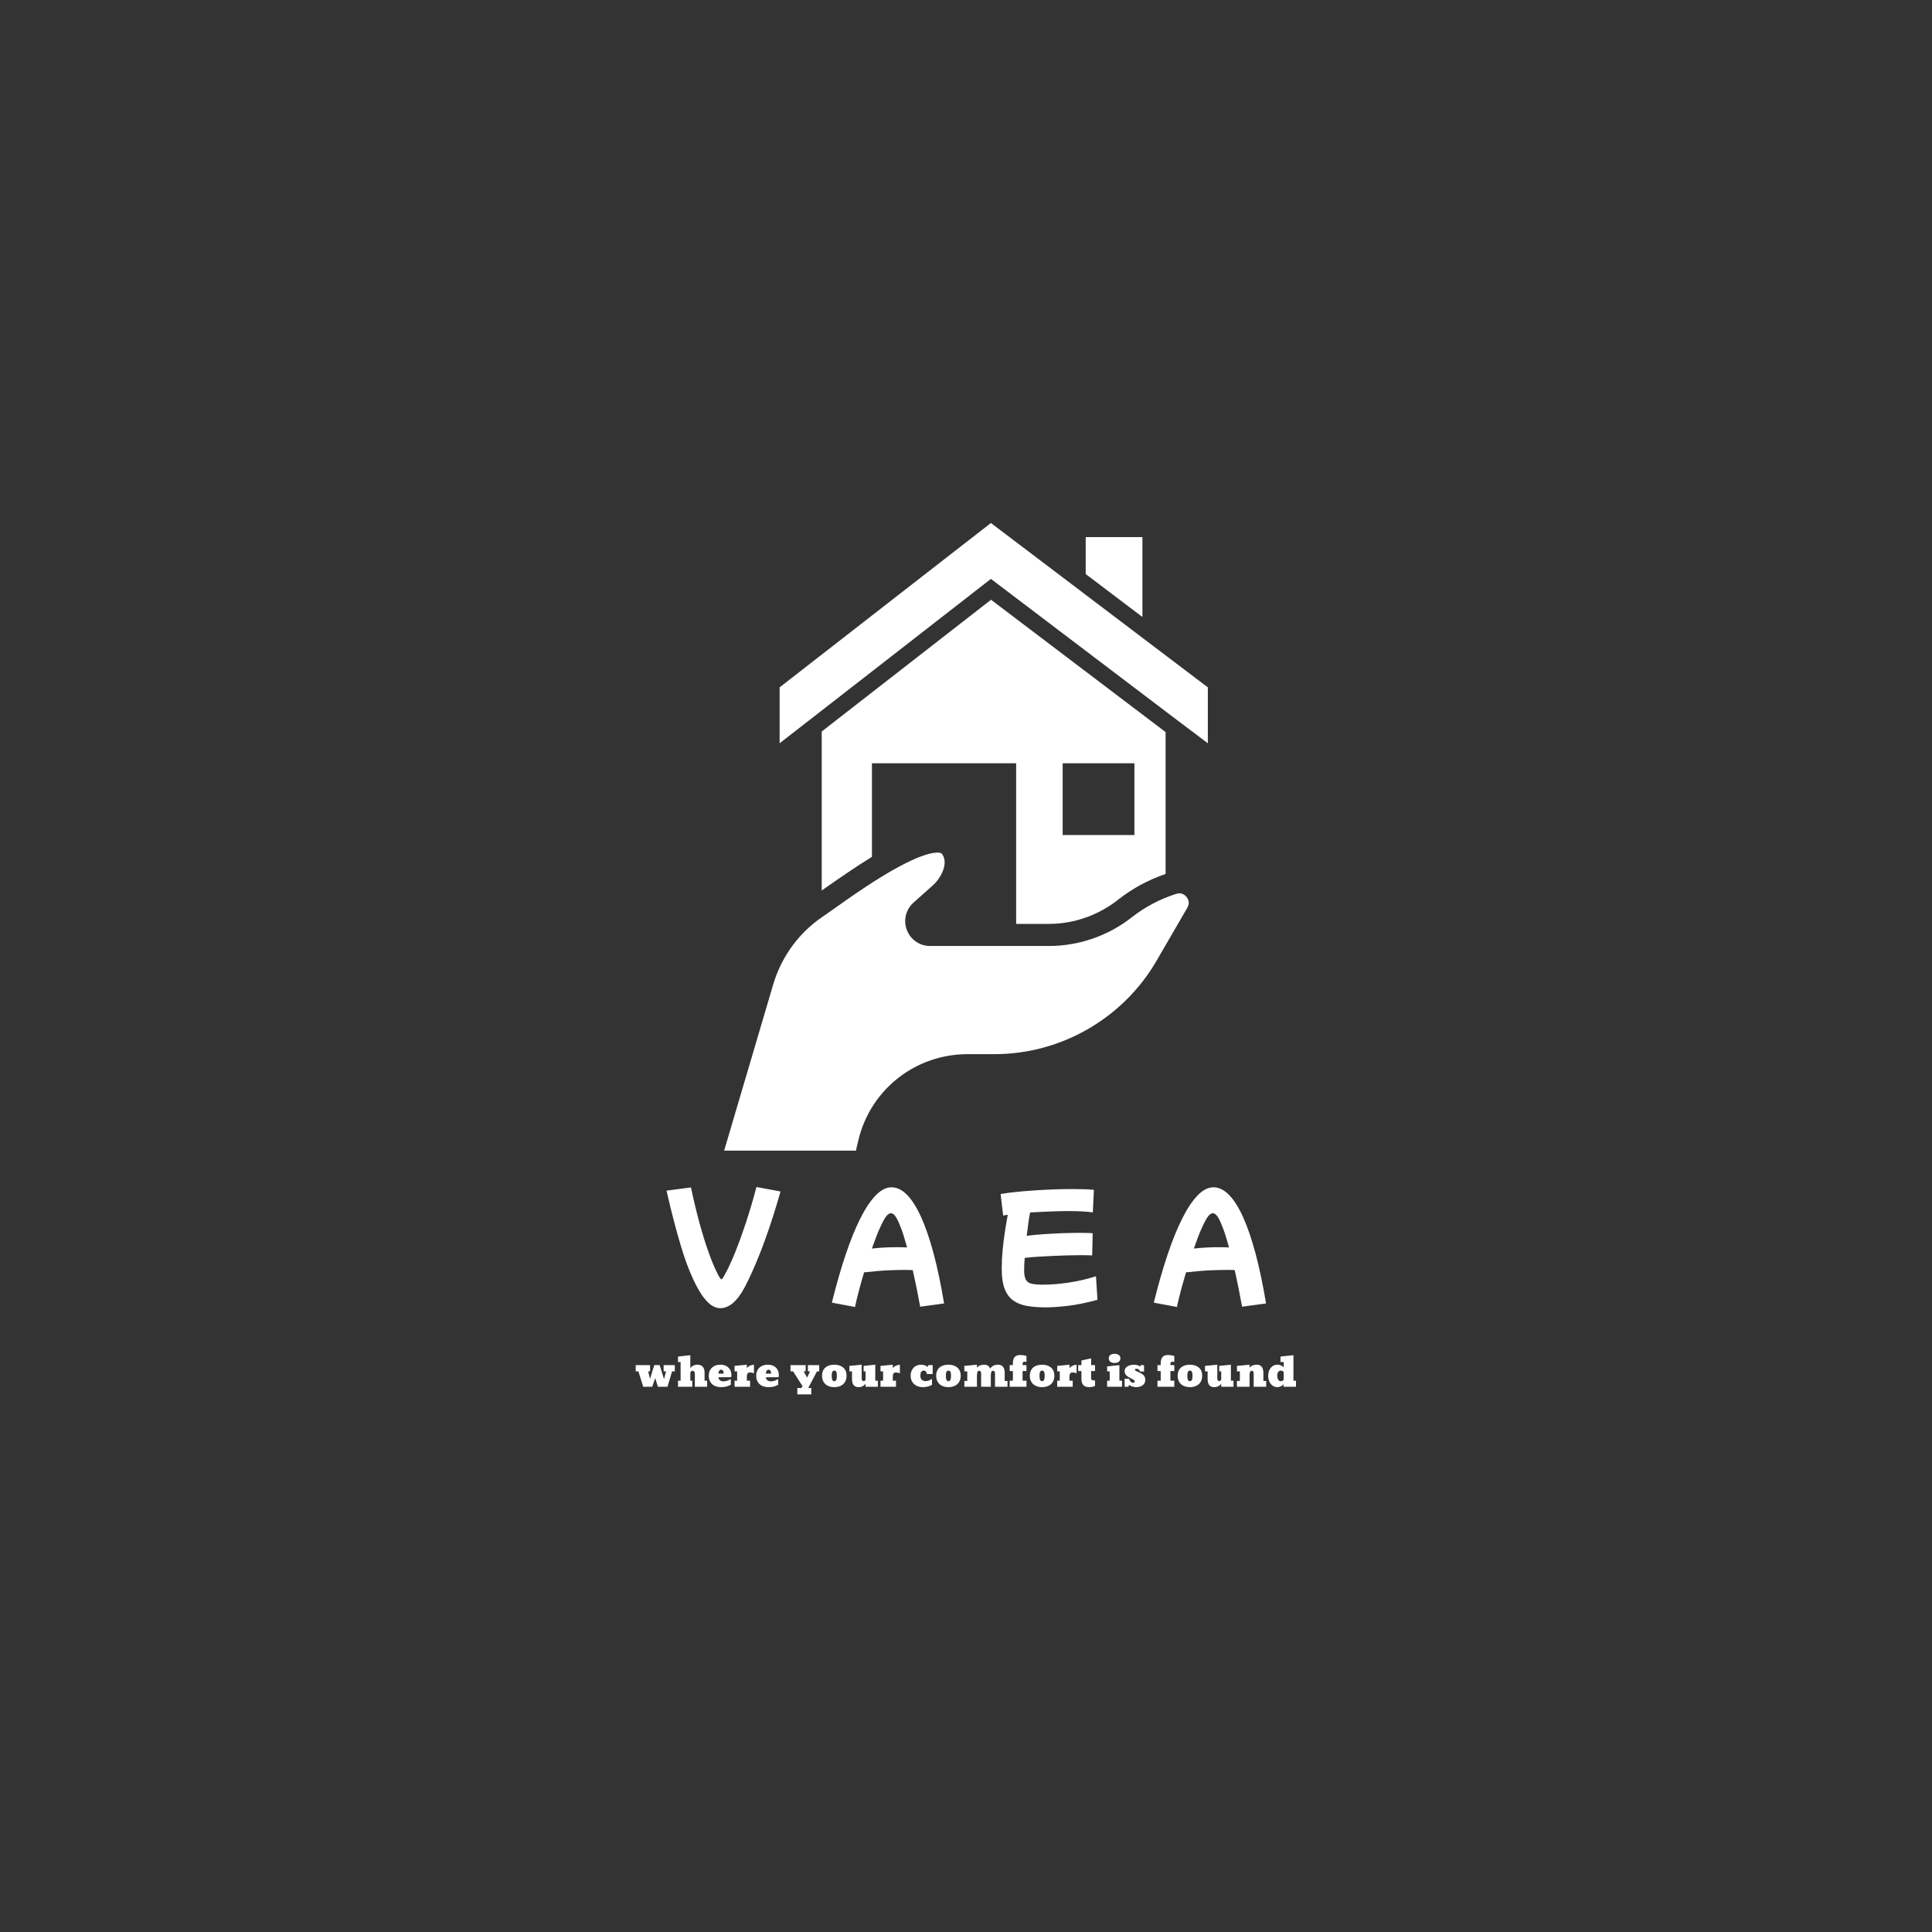 <svg width="120" height="120" viewBox="0 0 120 120" fill="none" xmlns="http://www.w3.org/2000/svg">
<rect x="0" y="0" width="120" height="120" fill="#333333" stroke="none"/>
<g clip-path="url(#clip0_49_448)">
<path d="M51.038 45.436V55.31C52.101 54.565 53.155 53.836 54.158 53.219V47.408H63.115V57.385H65.155C66.69 57.385 68.215 56.853 69.433 55.893C70.324 55.191 71.318 54.651 72.398 54.282V45.471L61.555 37.251L51.038 45.436ZM66.004 47.408H70.461V51.865H66.004V47.408Z" fill="white"/>
<path d="M70.958 33.359H67.435V35.656L70.958 38.322V33.359ZM75.021 42.693L61.547 32.485L55.804 36.95L48.424 42.693V46.165L50.01 44.931L51.038 44.133L61.547 35.956L72.398 44.185L73.427 44.965L75.021 46.165V42.693ZM53.198 71.313L53.31 70.842C54.055 67.679 56.85 65.476 60.098 65.476H61.77C65.91 65.476 69.767 63.248 71.841 59.665L73.752 56.373C73.941 56.048 73.761 55.791 73.701 55.713C73.641 55.636 73.418 55.405 73.067 55.516C72.064 55.833 71.13 56.322 70.298 56.973C68.841 58.122 67.015 58.756 65.172 58.756H57.767C57.124 58.756 56.558 58.37 56.327 57.762C56.095 57.162 56.258 56.493 56.738 56.065L57.947 54.985C58.47 54.513 58.95 53.571 58.487 53.013C58.487 53.005 58.05 52.653 55.89 53.802C54.415 54.59 52.821 55.722 51.767 56.468C51.492 56.656 51.261 56.828 51.081 56.948C49.615 57.942 48.535 59.433 48.03 61.13L44.978 71.468H53.181C53.181 71.416 53.181 71.365 53.198 71.313Z" fill="white"/>
<path d="M44.732 81.253C44.251 81.253 43.781 80.831 43.321 79.986C42.946 79.291 42.606 78.437 42.301 77.423C41.996 76.41 41.695 75.253 41.398 73.954L42.918 73.753C43.075 74.503 43.247 75.224 43.434 75.917C43.622 76.608 43.815 77.232 44.014 77.789C44.213 78.346 44.405 78.801 44.59 79.153C44.634 79.243 44.678 79.318 44.72 79.376C44.762 79.435 44.789 79.465 44.801 79.465C44.822 79.465 44.852 79.44 44.888 79.39C44.925 79.339 44.977 79.25 45.044 79.121C45.234 78.779 45.44 78.334 45.661 77.785C45.882 77.237 46.107 76.615 46.337 75.92C46.566 75.225 46.782 74.494 46.985 73.727L48.48 74.005C48.227 74.895 47.969 75.72 47.706 76.479C47.444 77.238 47.186 77.913 46.933 78.503C46.682 79.094 46.449 79.589 46.236 79.986C45.783 80.831 45.282 81.253 44.732 81.253ZM53.105 81.178L51.668 80.91C51.938 79.823 52.219 78.841 52.513 77.962C52.807 77.082 53.111 76.329 53.425 75.702C53.738 75.075 54.059 74.591 54.387 74.252C54.714 73.914 55.042 73.745 55.373 73.745C56.039 73.745 56.652 74.362 57.212 75.596C57.772 76.831 58.248 78.619 58.64 80.96L57.154 81.162C57.086 80.792 57.014 80.413 56.936 80.024C56.857 79.634 56.776 79.255 56.693 78.886C56.558 78.88 56.412 78.877 56.255 78.877C55.981 78.877 55.691 78.883 55.386 78.894C55.081 78.905 54.781 78.922 54.486 78.947C54.193 78.973 53.92 78.999 53.669 79.028C53.562 79.387 53.46 79.75 53.362 80.117C53.264 80.482 53.178 80.836 53.105 81.178ZM54.651 76.273C54.528 76.536 54.362 76.962 54.156 77.55C54.397 77.522 54.651 77.501 54.92 77.487C55.189 77.473 55.452 77.466 55.709 77.466C55.927 77.466 56.137 77.471 56.34 77.482C56.261 77.196 56.186 76.941 56.117 76.717C56.047 76.493 55.984 76.317 55.928 76.189C55.81 75.886 55.706 75.672 55.616 75.546C55.527 75.421 55.435 75.358 55.34 75.358C55.239 75.358 55.138 75.423 55.037 75.555C54.936 75.686 54.807 75.926 54.651 76.273ZM64.947 81.203C64.522 81.203 64.139 81.174 63.8 81.116C63.462 81.057 63.175 80.945 62.94 80.78C62.704 80.614 62.525 80.372 62.401 80.053C62.279 79.733 62.218 79.316 62.218 78.802C62.218 78.426 62.237 78.037 62.276 77.634C62.315 77.231 62.364 76.84 62.423 76.462C62.482 76.083 62.539 75.746 62.595 75.45C62.483 75.466 62.388 75.483 62.309 75.5L62.149 74.165C62.423 74.114 62.741 74.071 63.102 74.034C63.465 73.998 63.849 73.966 64.254 73.938C64.66 73.91 65.065 73.889 65.468 73.875C65.871 73.861 66.249 73.854 66.601 73.854C66.881 73.854 67.138 73.858 67.371 73.866C67.603 73.874 67.794 73.887 67.945 73.904L67.878 75.306C67.728 75.279 67.523 75.258 67.265 75.245C67.007 75.23 66.719 75.222 66.401 75.222C66.025 75.222 65.624 75.231 65.199 75.248C64.774 75.265 64.368 75.285 63.982 75.306C63.936 75.542 63.897 75.783 63.864 76.03C63.83 76.275 63.8 76.519 63.771 76.76C64.096 76.715 64.453 76.681 64.842 76.655C65.231 76.63 65.618 76.61 66.005 76.595C66.392 76.582 66.74 76.575 67.047 76.575C67.226 76.575 67.386 76.577 67.525 76.58C67.666 76.582 67.781 76.589 67.87 76.601L67.837 77.977C67.764 77.973 67.665 77.969 67.539 77.965C67.412 77.963 67.265 77.962 67.097 77.962C66.857 77.962 66.588 77.966 66.291 77.974C65.994 77.982 65.687 77.993 65.37 78.008C65.055 78.022 64.749 78.038 64.451 78.058C64.154 78.077 63.886 78.101 63.646 78.13C63.623 78.443 63.611 78.695 63.611 78.886C63.611 79.16 63.648 79.361 63.721 79.489C63.793 79.618 63.915 79.701 64.086 79.738C64.257 79.774 64.482 79.793 64.762 79.793C65.26 79.793 65.797 79.75 66.371 79.666C66.945 79.582 67.512 79.451 68.072 79.271L68.165 80.734C67.493 80.918 66.883 81.042 66.337 81.107C65.791 81.171 65.328 81.203 64.947 81.203ZM73.102 81.178L71.665 80.91C71.934 79.823 72.215 78.841 72.509 77.962C72.802 77.082 73.106 76.329 73.421 75.702C73.734 75.075 74.054 74.591 74.382 74.252C74.71 73.914 75.04 73.745 75.37 73.745C76.036 73.745 76.649 74.362 77.209 75.596C77.769 76.831 78.245 78.619 78.637 80.96L77.149 81.162C77.083 80.792 77.01 80.413 76.931 80.024C76.853 79.634 76.772 79.255 76.688 78.886C76.553 78.88 76.407 78.877 76.251 78.877C75.977 78.877 75.687 78.883 75.382 78.894C75.077 78.905 74.777 78.922 74.484 78.947C74.189 78.973 73.915 78.999 73.664 79.028C73.558 79.387 73.456 79.75 73.357 80.117C73.259 80.482 73.174 80.836 73.102 81.178ZM74.646 76.273C74.523 76.536 74.358 76.962 74.151 77.55C74.392 77.522 74.647 77.501 74.915 77.487C75.184 77.473 75.448 77.466 75.706 77.466C75.924 77.466 76.134 77.471 76.335 77.482C76.257 77.196 76.183 76.941 76.112 76.717C76.042 76.493 75.98 76.317 75.924 76.189C75.806 75.886 75.702 75.672 75.613 75.546C75.523 75.421 75.43 75.358 75.335 75.358C75.235 75.358 75.134 75.423 75.034 75.555C74.932 75.686 74.803 75.926 74.646 76.273Z" fill="white"/>
<path d="M40.51 86.134H39.951L39.653 85.177H39.486V84.79H40.376V85.177H40.258L40.373 85.643L40.639 84.79H40.973L41.245 85.659L41.37 85.177H41.221V84.79H41.914V85.177H41.744L41.458 86.134H40.861L40.7 85.594L40.51 86.134ZM42.114 86.134V85.757H42.274V84.599H42.114V84.257L42.877 84.174V84.985C42.91 84.925 42.968 84.873 43.049 84.829C43.13 84.786 43.22 84.764 43.32 84.764C43.466 84.764 43.576 84.807 43.651 84.893C43.725 84.978 43.762 85.098 43.762 85.253V85.757H43.921V86.134H43.158V85.314C43.158 85.264 43.144 85.223 43.114 85.191C43.085 85.158 43.052 85.141 43.014 85.141C42.971 85.141 42.937 85.156 42.913 85.186C42.889 85.214 42.877 85.254 42.877 85.304V85.757H42.999V86.134H42.114ZM44.785 86.158C44.63 86.158 44.495 86.129 44.379 86.072C44.265 86.014 44.177 85.931 44.115 85.825C44.053 85.719 44.023 85.595 44.023 85.453C44.023 85.313 44.052 85.19 44.112 85.086C44.172 84.982 44.257 84.903 44.365 84.848C44.474 84.792 44.601 84.764 44.748 84.764C44.883 84.764 45.001 84.79 45.104 84.843C45.207 84.897 45.287 84.972 45.344 85.069C45.4 85.167 45.428 85.282 45.428 85.412C45.428 85.457 45.421 85.499 45.408 85.541H44.626C44.626 85.619 44.656 85.682 44.715 85.729C44.774 85.776 44.846 85.799 44.929 85.799C44.993 85.799 45.063 85.789 45.139 85.767C45.215 85.744 45.292 85.71 45.37 85.664L45.391 85.671V86.009C45.305 86.058 45.216 86.095 45.125 86.12C45.034 86.145 44.921 86.158 44.785 86.158ZM44.626 85.319H44.948V85.294C44.948 85.233 44.934 85.182 44.907 85.139C44.88 85.096 44.839 85.074 44.785 85.074C44.741 85.074 44.703 85.097 44.672 85.141C44.641 85.185 44.626 85.232 44.626 85.283V85.319ZM45.624 86.134V85.757H45.786V85.177H45.624V84.838L46.388 84.764V84.982C46.427 84.919 46.493 84.867 46.585 84.826C46.678 84.785 46.76 84.764 46.83 84.764V85.295C46.732 85.263 46.652 85.247 46.589 85.247C46.508 85.247 46.454 85.27 46.428 85.316C46.401 85.363 46.388 85.424 46.388 85.499V85.757H46.589V86.134H45.624ZM47.732 86.158C47.577 86.158 47.441 86.129 47.326 86.072C47.212 86.014 47.124 85.931 47.062 85.825C47 85.719 46.969 85.595 46.969 85.453C46.969 85.313 46.999 85.19 47.058 85.086C47.119 84.982 47.204 84.903 47.312 84.848C47.421 84.792 47.548 84.764 47.694 84.764C47.829 84.764 47.948 84.79 48.051 84.843C48.154 84.897 48.234 84.972 48.291 85.069C48.347 85.167 48.375 85.282 48.375 85.412C48.375 85.457 48.368 85.499 48.355 85.541H47.573C47.573 85.619 47.602 85.682 47.662 85.729C47.721 85.776 47.793 85.799 47.876 85.799C47.94 85.799 48.01 85.789 48.085 85.767C48.162 85.744 48.239 85.71 48.317 85.664L48.337 85.671V86.009C48.252 86.058 48.163 86.095 48.072 86.12C47.981 86.145 47.868 86.158 47.732 86.158ZM47.573 85.319H47.895V85.294C47.895 85.233 47.881 85.182 47.854 85.139C47.826 85.096 47.786 85.074 47.732 85.074C47.688 85.074 47.65 85.097 47.619 85.141C47.588 85.185 47.573 85.232 47.573 85.283V85.319ZM50.391 86.607H49.522V86.211H49.777L49.846 86.096L49.26 85.177H49.1V84.79H50.041V85.177H49.918L50.127 85.563L50.317 85.177H50.18V84.79H50.883V85.177H50.746L50.199 86.211H50.391V86.607ZM51.819 86.158C51.668 86.158 51.535 86.13 51.42 86.074C51.305 86.018 51.216 85.937 51.152 85.83C51.089 85.723 51.058 85.595 51.058 85.448C51.058 85.302 51.089 85.177 51.152 85.074C51.216 84.971 51.305 84.894 51.42 84.843C51.535 84.79 51.668 84.764 51.819 84.764C52.05 84.764 52.235 84.823 52.374 84.942C52.513 85.061 52.582 85.23 52.582 85.448C52.582 85.595 52.55 85.723 52.488 85.83C52.424 85.937 52.334 86.018 52.22 86.074C52.105 86.13 51.971 86.158 51.819 86.158ZM51.819 85.789C51.874 85.789 51.914 85.762 51.941 85.709C51.967 85.655 51.98 85.568 51.98 85.448C51.98 85.336 51.968 85.255 51.943 85.206C51.916 85.156 51.875 85.131 51.819 85.131C51.764 85.131 51.724 85.156 51.697 85.206C51.672 85.255 51.66 85.336 51.66 85.448C51.66 85.568 51.673 85.655 51.699 85.709C51.725 85.762 51.765 85.789 51.819 85.789ZM53.322 86.158C53.054 86.158 52.92 85.989 52.92 85.65V85.177H52.757V84.838L53.521 84.764V85.65C53.521 85.683 53.533 85.714 53.557 85.741C53.581 85.769 53.609 85.782 53.641 85.782C53.679 85.782 53.709 85.769 53.73 85.743C53.752 85.718 53.763 85.686 53.763 85.649V85.177H53.641V84.838L54.365 84.764V85.757H54.526V86.134H53.763V85.938C53.718 86.007 53.659 86.061 53.585 86.099C53.512 86.138 53.424 86.158 53.322 86.158ZM54.689 86.134V85.757H54.85V85.177H54.689V84.838L55.452 84.764V84.982C55.492 84.919 55.558 84.867 55.65 84.826C55.743 84.785 55.824 84.764 55.894 84.764V85.295C55.797 85.263 55.716 85.247 55.652 85.247C55.572 85.247 55.519 85.27 55.491 85.316C55.465 85.363 55.452 85.424 55.452 85.499V85.757H55.652V86.134H54.689ZM57.327 86.158C57.174 86.158 57.04 86.129 56.926 86.07C56.81 86.012 56.721 85.93 56.658 85.823C56.594 85.717 56.562 85.592 56.562 85.448C56.562 85.318 56.589 85.201 56.643 85.097C56.696 84.993 56.771 84.911 56.869 84.853C56.969 84.794 57.084 84.764 57.214 84.764C57.287 84.764 57.365 84.777 57.449 84.803C57.532 84.83 57.585 84.87 57.606 84.923L57.658 84.79H57.93V85.345H57.569C57.562 85.278 57.542 85.225 57.509 85.187C57.477 85.15 57.437 85.131 57.389 85.131C57.317 85.131 57.262 85.154 57.224 85.199C57.186 85.245 57.168 85.329 57.168 85.45C57.168 85.575 57.2 85.662 57.265 85.71C57.33 85.758 57.405 85.782 57.488 85.782C57.549 85.782 57.614 85.771 57.684 85.75C57.754 85.728 57.817 85.694 57.872 85.649L57.889 85.661V86.01C57.889 86.014 57.864 86.029 57.812 86.055C57.761 86.08 57.693 86.103 57.61 86.125C57.525 86.147 57.431 86.158 57.327 86.158ZM58.908 86.158C58.757 86.158 58.624 86.13 58.51 86.074C58.394 86.018 58.305 85.937 58.242 85.83C58.178 85.723 58.147 85.595 58.147 85.448C58.147 85.302 58.178 85.177 58.242 85.074C58.305 84.971 58.394 84.894 58.51 84.843C58.624 84.79 58.757 84.764 58.908 84.764C59.14 84.764 59.325 84.823 59.463 84.942C59.602 85.061 59.672 85.23 59.672 85.448C59.672 85.595 59.64 85.723 59.576 85.83C59.513 85.937 59.424 86.018 59.309 86.074C59.194 86.13 59.061 86.158 58.908 86.158ZM58.908 85.789C58.962 85.789 59.003 85.762 59.029 85.709C59.057 85.655 59.07 85.568 59.07 85.448C59.07 85.336 59.057 85.255 59.031 85.206C59.006 85.156 58.965 85.131 58.908 85.131C58.853 85.131 58.813 85.156 58.788 85.206C58.761 85.255 58.748 85.336 58.748 85.448C58.748 85.568 58.761 85.655 58.788 85.709C58.815 85.762 58.855 85.789 58.908 85.789ZM62.403 85.772H62.578V86.134H61.801V85.278C61.801 85.242 61.789 85.21 61.765 85.182C61.742 85.155 61.715 85.141 61.683 85.141C61.621 85.141 61.582 85.172 61.565 85.234C61.549 85.294 61.541 85.382 61.541 85.496V86.134H60.939V85.278C60.939 85.242 60.928 85.21 60.905 85.182C60.882 85.155 60.854 85.141 60.821 85.141C60.759 85.141 60.72 85.172 60.704 85.234C60.688 85.294 60.68 85.382 60.68 85.496V85.772H60.682V86.134H59.898V85.772H60.08V85.177H59.898V84.838L60.68 84.764V84.951C60.738 84.882 60.804 84.834 60.877 84.807C60.952 84.778 61.035 84.764 61.128 84.764C61.317 84.764 61.441 84.845 61.5 85.006C61.561 84.918 61.633 84.855 61.714 84.819C61.794 84.782 61.885 84.764 61.988 84.764C62.265 84.764 62.403 84.936 62.403 85.28V85.772ZM62.712 86.134V85.757H62.912V85.157H62.712V84.79H62.912V84.668C62.912 84.331 63.061 84.162 63.36 84.162C63.425 84.162 63.495 84.168 63.57 84.179C63.646 84.192 63.708 84.206 63.756 84.221V84.591C63.692 84.581 63.648 84.575 63.624 84.575C63.55 84.575 63.514 84.631 63.514 84.743V84.79H63.756V85.157H63.514V85.757H63.756V86.134H62.712ZM64.724 86.158C64.573 86.158 64.441 86.13 64.326 86.074C64.211 86.018 64.122 85.937 64.059 85.83C63.995 85.723 63.963 85.595 63.963 85.448C63.963 85.302 63.995 85.177 64.059 85.074C64.122 84.971 64.211 84.894 64.326 84.843C64.441 84.79 64.573 84.764 64.724 84.764C64.956 84.764 65.141 84.823 65.28 84.942C65.419 85.061 65.489 85.23 65.489 85.448C65.489 85.595 65.457 85.723 65.393 85.83C65.33 85.937 65.241 86.018 65.125 86.074C65.011 86.13 64.877 86.158 64.724 86.158ZM64.724 85.789C64.779 85.789 64.82 85.762 64.846 85.709C64.873 85.655 64.887 85.568 64.887 85.448C64.887 85.336 64.874 85.255 64.848 85.206C64.822 85.156 64.781 85.131 64.724 85.131C64.669 85.131 64.629 85.156 64.604 85.206C64.578 85.255 64.565 85.336 64.565 85.448C64.565 85.568 64.578 85.655 64.604 85.709C64.632 85.762 64.672 85.789 64.724 85.789ZM65.664 86.134V85.757H65.825V85.177H65.664V84.838L66.426 84.764V84.982C66.466 84.919 66.533 84.867 66.625 84.826C66.718 84.785 66.799 84.764 66.869 84.764V85.295C66.772 85.263 66.691 85.247 66.627 85.247C66.547 85.247 66.493 85.27 66.466 85.316C66.44 85.363 66.426 85.424 66.426 85.499V85.757H66.627V86.134H65.664ZM67.654 86.158C67.49 86.158 67.369 86.116 67.289 86.033C67.21 85.949 67.17 85.823 67.17 85.654V85.157H66.97V84.79H67.17V84.502L67.772 84.368V84.79H68.014V85.157H67.772V85.609C67.772 85.647 67.786 85.678 67.813 85.703C67.842 85.729 67.878 85.741 67.921 85.741C67.952 85.741 67.983 85.738 68.014 85.733V86.082C67.904 86.133 67.784 86.158 67.654 86.158ZM69.228 84.658C69.122 84.658 69.036 84.633 68.969 84.584C68.901 84.534 68.868 84.462 68.868 84.37C68.868 84.277 68.901 84.207 68.969 84.159C69.036 84.111 69.123 84.087 69.229 84.087C69.336 84.087 69.422 84.111 69.49 84.159C69.556 84.206 69.589 84.276 69.589 84.37C69.589 84.462 69.555 84.534 69.486 84.584C69.418 84.633 69.332 84.658 69.228 84.658ZM69.69 86.134H68.765V85.757H68.926V85.177H68.765V84.869L69.528 84.79V85.757H69.69V86.134ZM70.582 86.158C70.41 86.158 70.259 86.112 70.128 86.021L70.086 86.134H69.852V85.638H70.133C70.143 85.701 70.172 85.758 70.22 85.81C70.269 85.86 70.326 85.885 70.39 85.885C70.414 85.885 70.434 85.878 70.452 85.865C70.47 85.851 70.479 85.829 70.479 85.798C70.479 85.767 70.461 85.739 70.426 85.714C70.392 85.689 70.338 85.659 70.266 85.625C70.181 85.582 70.11 85.543 70.056 85.508C70.001 85.473 69.953 85.426 69.912 85.369C69.872 85.312 69.852 85.243 69.852 85.162C69.852 85.078 69.878 85.006 69.932 84.946C69.987 84.886 70.059 84.841 70.148 84.81C70.237 84.779 70.334 84.764 70.438 84.764C70.575 84.764 70.702 84.8 70.818 84.872L70.849 84.79H71.058V85.191H70.817C70.796 85.136 70.766 85.093 70.726 85.062C70.687 85.031 70.641 85.016 70.587 85.016C70.558 85.016 70.536 85.02 70.518 85.028C70.502 85.037 70.494 85.053 70.494 85.074C70.497 85.102 70.513 85.125 70.544 85.145C70.575 85.163 70.626 85.187 70.698 85.218C70.788 85.256 70.861 85.292 70.92 85.326C70.978 85.361 71.029 85.409 71.072 85.472C71.116 85.535 71.137 85.613 71.137 85.705C71.137 85.802 71.112 85.885 71.06 85.954C71.009 86.021 70.941 86.072 70.858 86.106C70.773 86.141 70.681 86.158 70.582 86.158ZM71.893 86.134V85.757H72.094V85.157H71.893V84.79H72.094V84.668C72.094 84.331 72.243 84.162 72.541 84.162C72.606 84.162 72.677 84.168 72.752 84.179C72.828 84.192 72.889 84.206 72.937 84.221V84.591C72.874 84.581 72.831 84.575 72.807 84.575C72.733 84.575 72.696 84.631 72.696 84.743V84.79H72.937V85.157H72.696V85.757H72.937V86.134H71.893ZM73.908 86.158C73.757 86.158 73.624 86.13 73.508 86.074C73.394 86.018 73.305 85.937 73.241 85.83C73.178 85.723 73.147 85.595 73.147 85.448C73.147 85.302 73.178 85.177 73.241 85.074C73.305 84.971 73.394 84.894 73.508 84.843C73.624 84.79 73.757 84.764 73.908 84.764C74.138 84.764 74.324 84.823 74.463 84.942C74.601 85.061 74.67 85.23 74.67 85.448C74.67 85.595 74.639 85.723 74.576 85.83C74.512 85.937 74.423 86.018 74.309 86.074C74.193 86.13 74.06 86.158 73.908 86.158ZM73.908 85.789C73.962 85.789 74.003 85.762 74.029 85.709C74.056 85.655 74.069 85.568 74.069 85.448C74.069 85.336 74.056 85.255 74.031 85.206C74.005 85.156 73.964 85.131 73.908 85.131C73.853 85.131 73.812 85.156 73.786 85.206C73.761 85.255 73.748 85.336 73.748 85.448C73.748 85.568 73.761 85.655 73.788 85.709C73.814 85.762 73.854 85.789 73.908 85.789ZM75.411 86.158C75.142 86.158 75.008 85.989 75.008 85.65V85.177H74.845V84.838L75.61 84.764V85.65C75.61 85.683 75.622 85.714 75.646 85.741C75.67 85.769 75.698 85.782 75.73 85.782C75.768 85.782 75.797 85.769 75.819 85.743C75.841 85.718 75.852 85.686 75.852 85.649V85.177H75.73V84.838L76.453 84.764V85.757H76.615V86.134H75.852V85.938C75.807 86.007 75.748 86.061 75.673 86.099C75.6 86.138 75.513 86.158 75.411 86.158ZM78.471 85.772H78.646V86.134H77.869V85.278C77.869 85.242 77.858 85.21 77.835 85.182C77.812 85.155 77.784 85.141 77.751 85.141C77.689 85.141 77.65 85.172 77.634 85.234C77.618 85.294 77.611 85.382 77.611 85.496V85.772H77.612V86.134H76.829V85.772H77.01V85.177H76.829V84.838L77.611 84.764V84.951C77.669 84.882 77.734 84.834 77.808 84.807C77.882 84.778 77.965 84.764 78.058 84.764C78.333 84.764 78.471 84.936 78.471 85.28V85.772ZM79.354 86.158C79.232 86.158 79.126 86.126 79.038 86.062C78.95 85.997 78.884 85.91 78.838 85.801C78.792 85.693 78.769 85.573 78.769 85.443C78.769 85.323 78.793 85.211 78.84 85.107C78.885 85.003 78.952 84.92 79.038 84.858C79.125 84.795 79.227 84.764 79.344 84.764C79.429 84.764 79.502 84.778 79.563 84.805C79.624 84.833 79.681 84.874 79.734 84.929V84.599H79.534V84.257L80.338 84.174V85.757H80.497V86.134H79.724V85.973C79.683 86.027 79.63 86.071 79.567 86.105C79.504 86.138 79.433 86.155 79.354 86.158ZM79.555 85.789C79.593 85.789 79.629 85.78 79.661 85.762C79.693 85.742 79.717 85.72 79.734 85.695V85.218C79.715 85.197 79.689 85.177 79.657 85.158C79.624 85.14 79.59 85.131 79.555 85.131C79.489 85.131 79.436 85.158 79.395 85.211C79.354 85.264 79.333 85.341 79.333 85.443C79.333 85.546 79.352 85.629 79.39 85.693C79.428 85.757 79.482 85.789 79.555 85.789Z" fill="white"/>
</g>
<defs>
<clipPath id="clip0_49_448">
<rect width="120" height="120" fill="white"/>
</clipPath>
</defs>
</svg>

